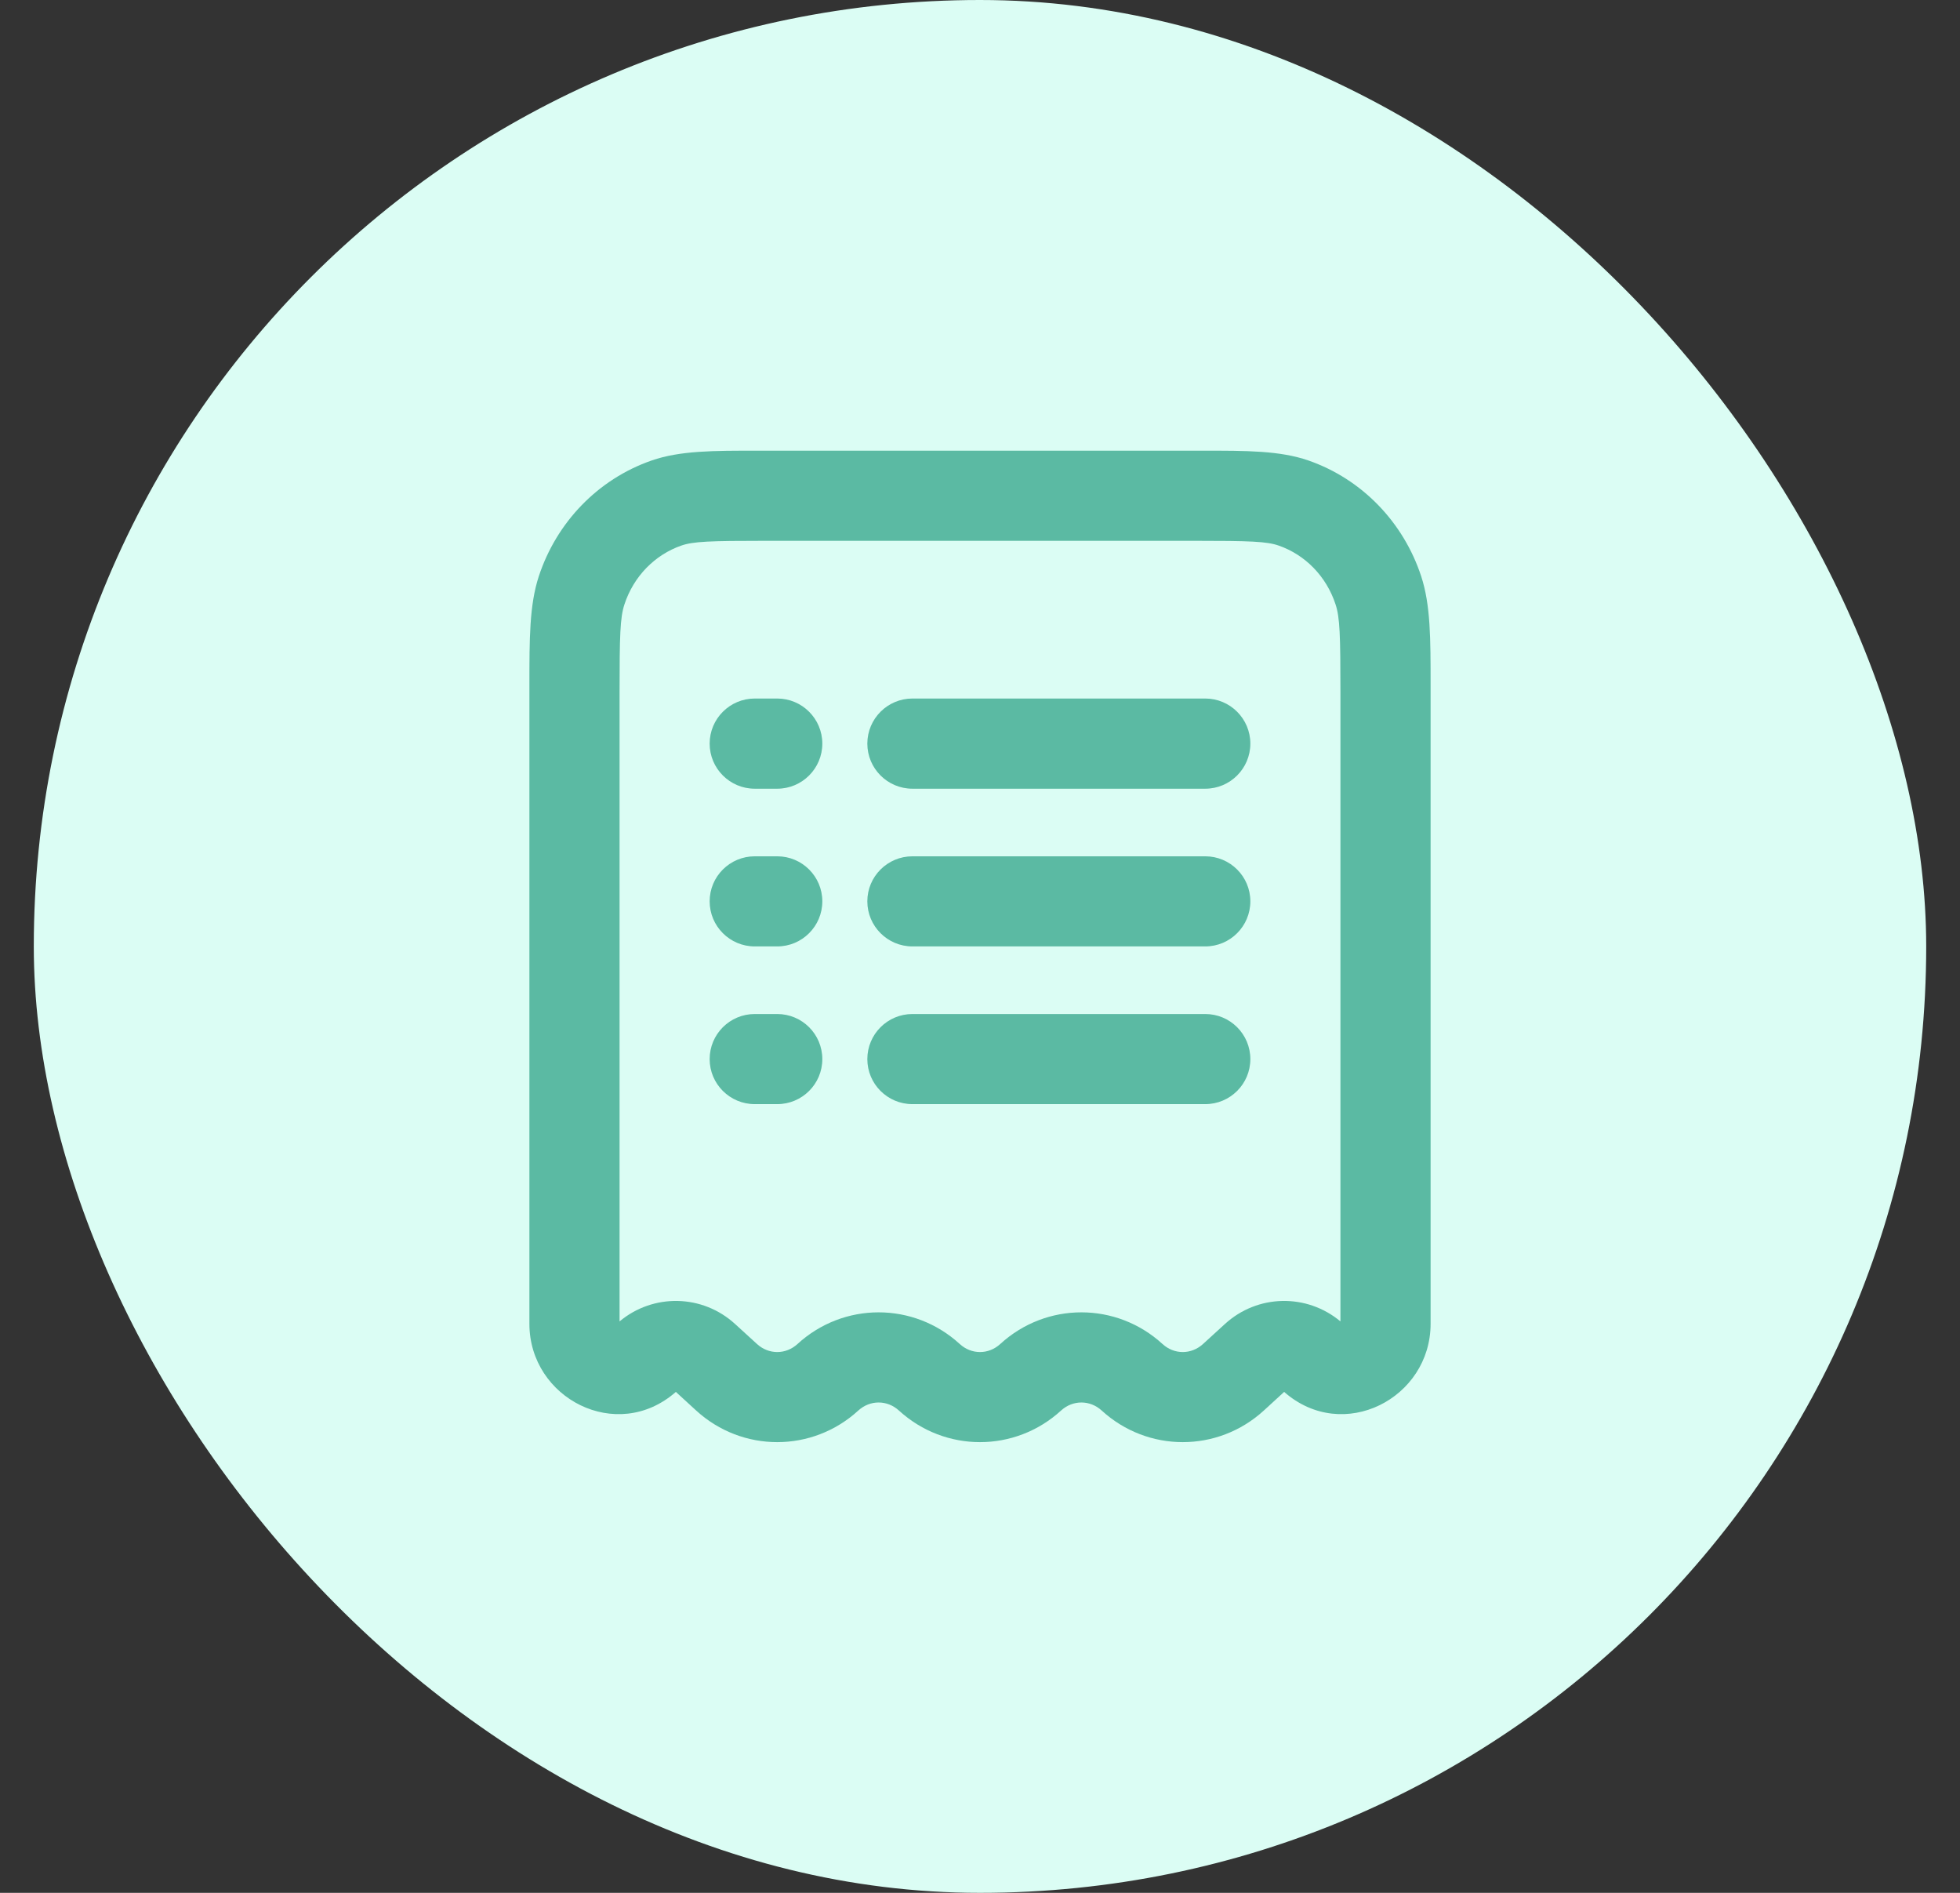 <svg width="29" height="28" viewBox="0 0 29 28" fill="none" xmlns="http://www.w3.org/2000/svg">
<rect x="0" y="0" width="29" height="28" fill="#333333" stroke="none"/>
<rect x="0.5" width="28" height="28" rx="14" fill="#DBFDF4"/>
<path fill-rule="evenodd" clip-rule="evenodd" d="M11.214 6.667C11.252 6.667 11.291 6.667 11.33 6.667H17.67C17.709 6.667 17.748 6.667 17.786 6.667C18.445 6.666 18.939 6.666 19.36 6.812C20.152 7.088 20.765 7.725 21.028 8.525C21.167 8.949 21.167 9.449 21.167 10.132C21.167 10.17 21.167 10.208 21.167 10.247V19.583C21.167 20.685 19.873 21.357 19 20.59L18.7 20.865C18.018 21.489 16.982 21.489 16.3 20.865C16.127 20.707 15.873 20.707 15.7 20.865C15.018 21.489 13.982 21.489 13.3 20.865C13.127 20.707 12.873 20.707 12.7 20.865C12.018 21.489 10.982 21.489 10.3 20.865L10 20.59C9.127 21.357 7.833 20.685 7.833 19.583V10.247C7.833 10.208 7.833 10.17 7.833 10.132C7.833 9.449 7.833 8.949 7.972 8.525C8.235 7.725 8.848 7.088 9.641 6.812C10.061 6.666 10.556 6.666 11.214 6.667ZM11.33 8C10.502 8 10.257 8.009 10.079 8.071C9.69 8.207 9.375 8.525 9.239 8.941C9.175 9.135 9.167 9.399 9.167 10.247V19.547C9.665 19.131 10.394 19.143 10.878 19.587L11.2 19.881C11.373 20.04 11.627 20.04 11.8 19.881C12.482 19.257 13.518 19.257 14.2 19.881C14.373 20.04 14.627 20.04 14.8 19.881C15.482 19.257 16.518 19.257 17.2 19.881C17.373 20.04 17.627 20.04 17.8 19.881L18.122 19.587C18.606 19.143 19.335 19.131 19.833 19.547V10.247C19.833 9.399 19.825 9.135 19.761 8.941C19.625 8.525 19.311 8.207 18.921 8.071C18.743 8.009 18.498 8 17.67 8H11.33ZM10.5 11C10.5 10.632 10.799 10.333 11.167 10.333H11.5C11.868 10.333 12.167 10.632 12.167 11C12.167 11.368 11.868 11.667 11.5 11.667H11.167C10.799 11.667 10.5 11.368 10.5 11ZM12.833 11C12.833 10.632 13.132 10.333 13.5 10.333H17.833C18.201 10.333 18.5 10.632 18.5 11C18.5 11.368 18.201 11.667 17.833 11.667H13.5C13.132 11.667 12.833 11.368 12.833 11ZM10.5 13.333C10.5 12.965 10.799 12.667 11.167 12.667H11.5C11.868 12.667 12.167 12.965 12.167 13.333C12.167 13.701 11.868 14 11.5 14H11.167C10.799 14 10.5 13.701 10.5 13.333ZM12.833 13.333C12.833 12.965 13.132 12.667 13.5 12.667H17.833C18.201 12.667 18.5 12.965 18.5 13.333C18.5 13.701 18.201 14 17.833 14H13.5C13.132 14 12.833 13.701 12.833 13.333ZM10.5 15.667C10.5 15.298 10.799 15 11.167 15H11.5C11.868 15 12.167 15.298 12.167 15.667C12.167 16.035 11.868 16.333 11.5 16.333H11.167C10.799 16.333 10.5 16.035 10.5 15.667ZM12.833 15.667C12.833 15.298 13.132 15 13.5 15H17.833C18.201 15 18.5 15.298 18.5 15.667C18.5 16.035 18.201 16.333 17.833 16.333H13.5C13.132 16.333 12.833 16.035 12.833 15.667Z" fill="#5BBAA3"/>
</svg>
